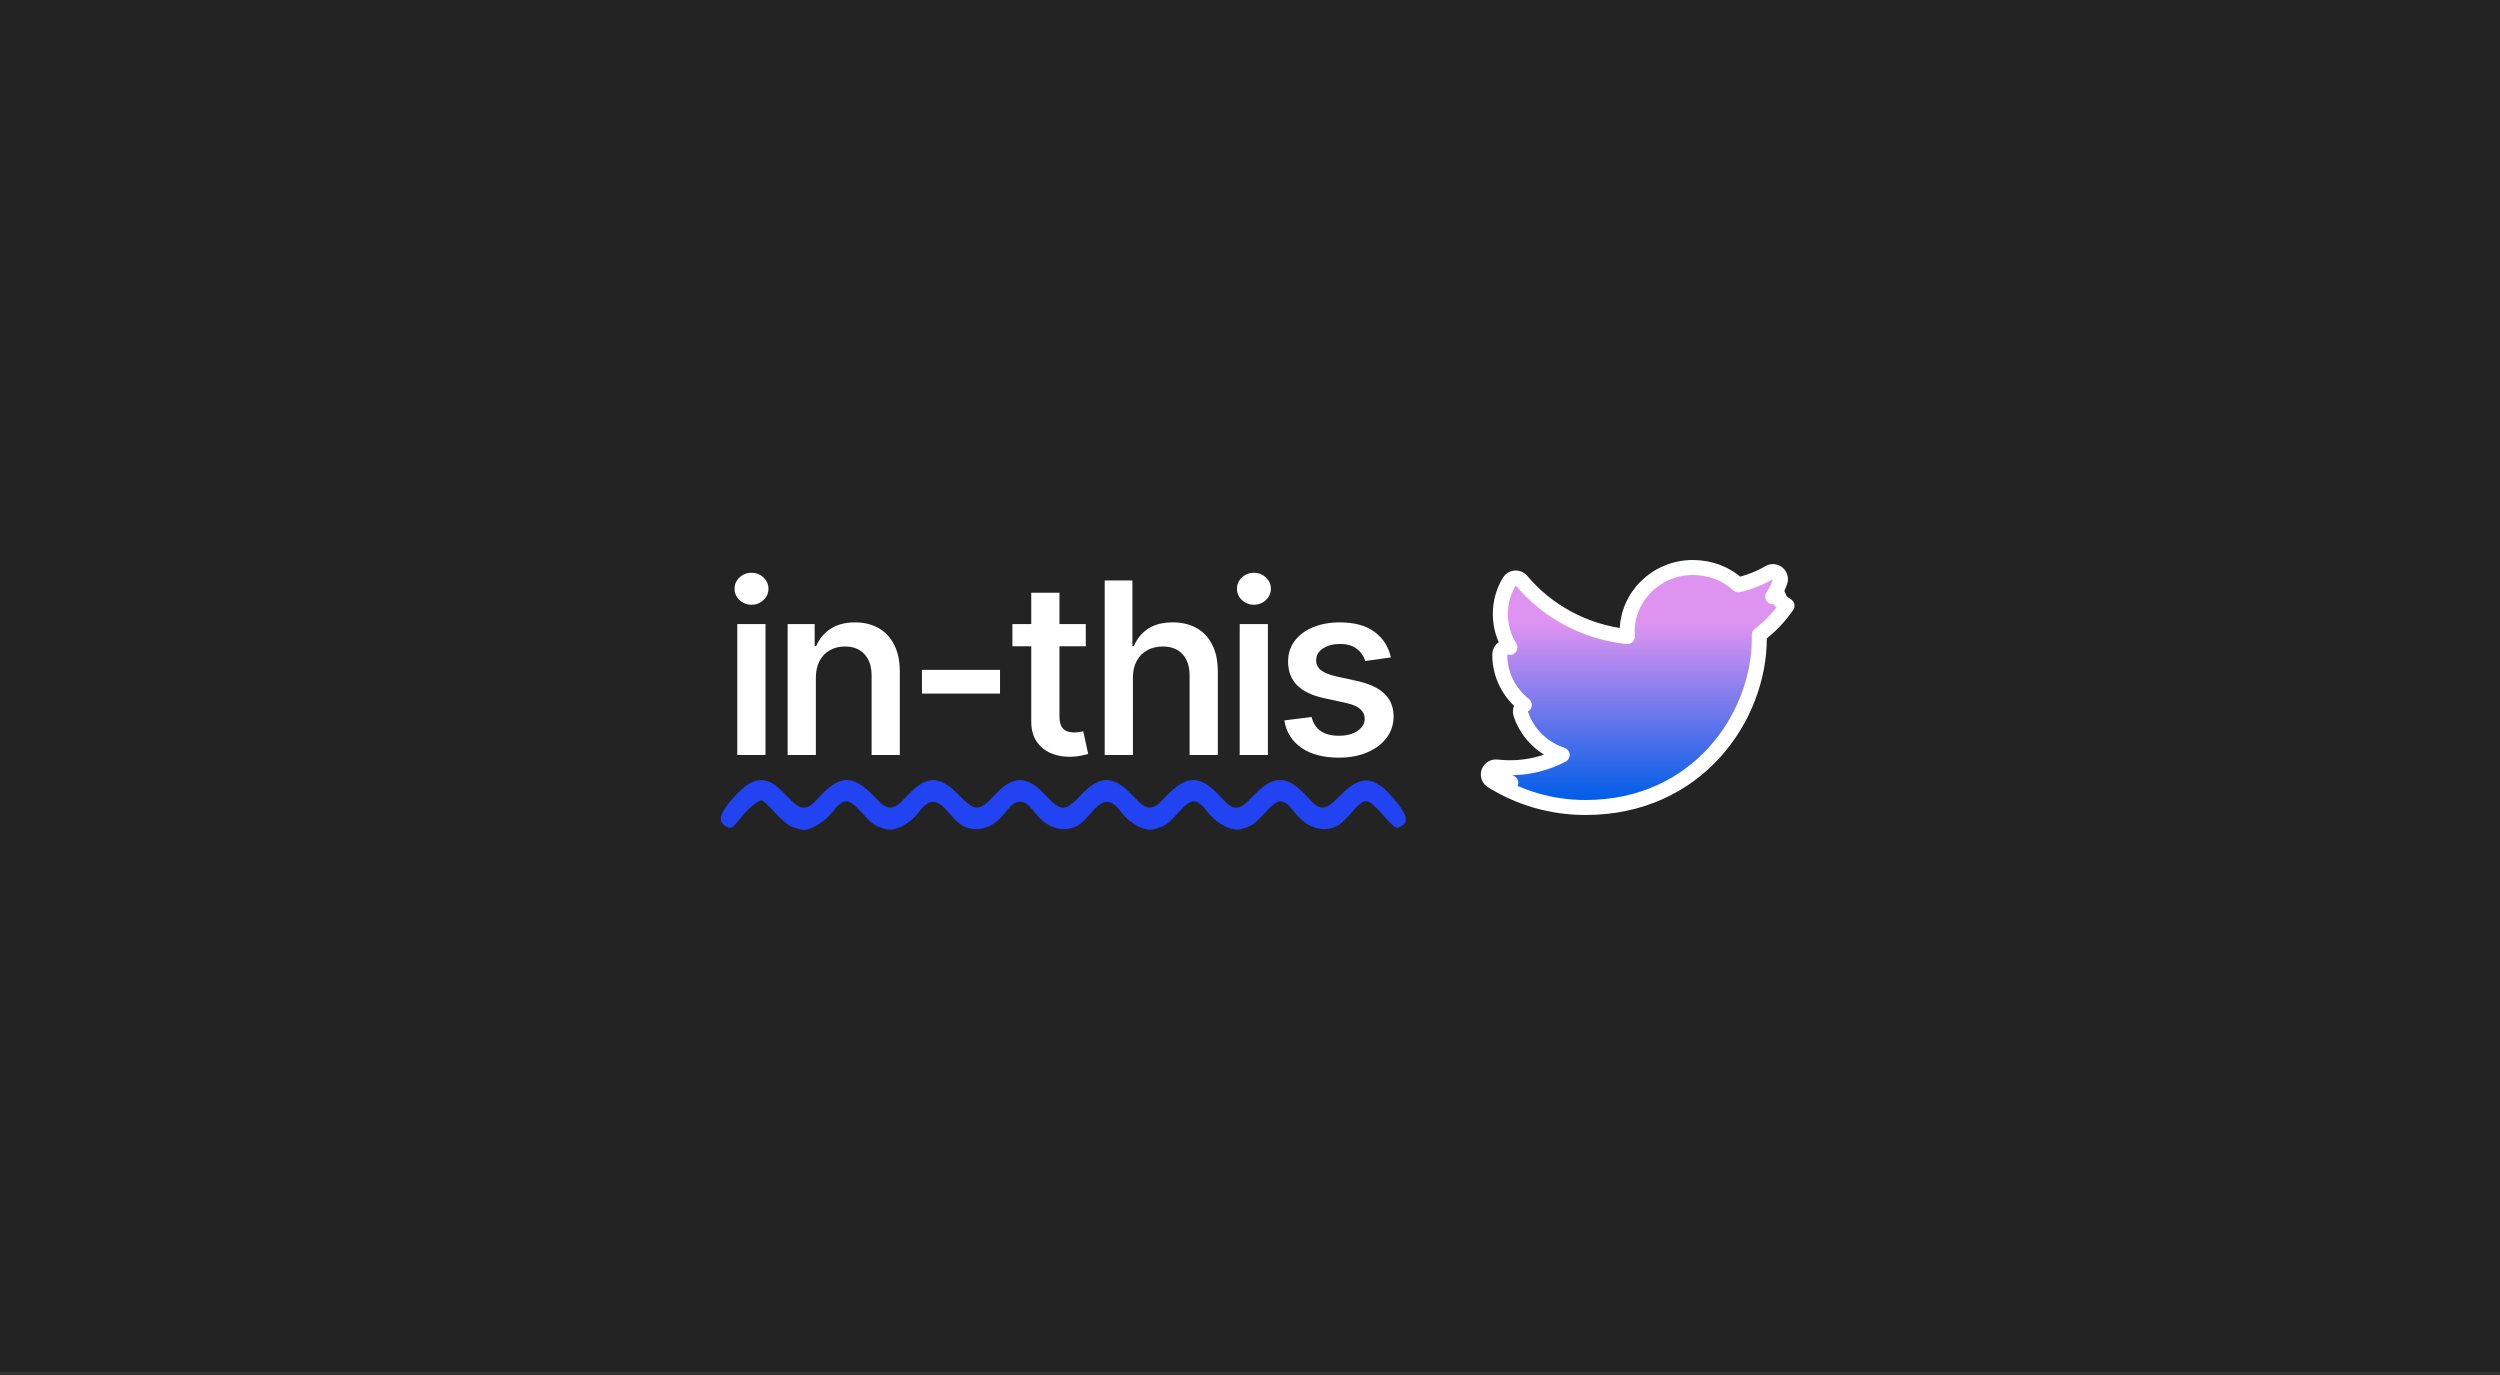 <svg xmlns="http://www.w3.org/2000/svg" viewBox="0 0 500 275">
  <rect x="0" y="0" width="500" height="275" fill="#333333" stroke="none"/>
  <g clip-path="url(#a)">
    <path fill="#232323" d="M0 0h500v274.336H0z"/>
    <path d="M147.456 151v-26.182h5.642V151h-5.642Zm2.847-30.051c-.932 0-1.733-.313-2.403-.938-.659-.625-.989-1.38-.989-2.267 0-.875.33-1.625.989-2.25.67-.625 1.471-.937 2.403-.937.932 0 1.727.312 2.386.937.671.625 1.006 1.375 1.006 2.25 0 .887-.335 1.642-1.006 2.267-.659.625-1.454.938-2.386.938Zm12.87 14.608V151h-5.642v-26.182h5.403v4.364h.324c.602-1.432 1.557-2.574 2.864-3.426 1.307-.853 2.937-1.279 4.892-1.279 1.795 0 3.363.381 4.704 1.142 1.341.762 2.381 1.875 3.12 3.341.75 1.466 1.125 3.262 1.125 5.387V151h-5.642v-15.869c0-1.83-.472-3.256-1.415-4.279-.943-1.034-2.244-1.551-3.904-1.551-1.136 0-2.142.244-3.017.733s-1.562 1.199-2.062 2.131c-.5.932-.75 2.062-.75 3.392Zm36.831-1.585v4.755h-15.613v-4.755h15.613Zm17.153-9.154v4.432h-14.676v-4.432h14.676Zm-10.909-6.273h5.642v24.682c0 .898.136 1.585.409 2.063.273.466.631.784 1.074.954.454.159.949.239 1.483.239.397 0 .75-.028 1.057-.085.318-.057.562-.103.732-.137l.989 4.517c-.318.103-.767.216-1.346.341-.58.137-1.29.216-2.131.239-1.443.034-2.767-.205-3.972-.716-1.193-.511-2.153-1.301-2.88-2.369-.716-1.068-1.069-2.409-1.057-4.023v-25.705Zm20.335 17.012V151h-5.642v-34.909h5.54v13.091h.324c.602-1.455 1.54-2.602 2.813-3.443 1.284-.841 2.931-1.262 4.943-1.262 1.807 0 3.386.375 4.738 1.125 1.353.75 2.398 1.858 3.137 3.324.75 1.466 1.125 3.273 1.125 5.421V151h-5.642v-15.869c0-1.841-.472-3.273-1.415-4.296-.943-1.023-2.261-1.534-3.955-1.534-1.147 0-2.176.244-3.085.733-.898.489-1.602 1.199-2.113 2.131-.512.932-.768 2.062-.768 3.392ZM247.938 151v-26.182h5.642V151h-5.642Zm2.846-30.051c-.932 0-1.733-.313-2.403-.938-.659-.625-.989-1.38-.989-2.267 0-.875.33-1.625.989-2.25.67-.625 1.471-.937 2.403-.937.932 0 1.728.312 2.387.937.67.625 1.005 1.375 1.005 2.25 0 .887-.335 1.642-1.005 2.267-.659.625-1.455.938-2.387.938Zm27.393 10.534-5.131.716c-.17-.58-.46-1.125-.869-1.637-.398-.522-.938-.948-1.619-1.278-.682-.329-1.529-.494-2.54-.494-1.364 0-2.506.301-3.426.903-.909.602-1.364 1.381-1.364 2.335 0 .819.307 1.478.92 1.978.614.5 1.608.914 2.983 1.244l4.33.955c2.443.545 4.261 1.397 5.454 2.556 1.194 1.159 1.796 2.671 1.807 4.534-.011 1.614-.483 3.04-1.414 4.279-.921 1.227-2.205 2.193-3.853 2.898-1.636.704-3.528 1.056-5.676 1.056-3.079 0-5.568-.647-7.466-1.943-1.898-1.307-3.051-3.142-3.46-5.505l5.472-.682c.295 1.238.903 2.176 1.823 2.812.921.625 2.12.938 3.597.938 1.568 0 2.824-.324 3.767-.972.943-.659 1.421-1.46 1.432-2.403-.011-.796-.313-1.449-.904-1.961-.579-.522-1.488-.92-2.727-1.193l-4.432-.971c-2.488-.534-4.323-1.415-5.505-2.642-1.182-1.239-1.767-2.796-1.756-4.671-.011-1.579.42-2.954 1.295-4.125.875-1.182 2.091-2.096 3.648-2.744 1.568-.659 3.37-.989 5.404-.989 2.943 0 5.261.637 6.954 1.909 1.705 1.262 2.79 2.961 3.256 5.097Z" fill="#fff"/>
    <path fill-rule="evenodd" clip-rule="evenodd" d="M154.266 156.537c.606.283 2.055 1.533 3.22 2.779 2.698 2.888 3.813 2.944 6.165.312 4.242-4.745 6.964-4.821 11.177-.312 2.801 2.997 3.701 2.964 6.704-.25 3.787-4.055 6.381-4.057 10.296-.007 3.167 3.276 3.992 3.277 7.046.007 3.798-4.066 6.465-4.066 10.262 0 3.069 3.285 3.931 3.287 6.99.012 3.81-4.08 6.551-4.083 10.353-.012 3.002 3.214 3.903 3.247 6.703.25 4.214-4.509 6.936-4.433 11.177.312 2.353 2.632 3.468 2.576 6.166-.312 4.214-4.509 6.936-4.433 11.177.312 2.356 2.636 3.329 2.551 6.367-.554 4.103-4.194 6.772-3.999 10.778.788 2.49 2.975 2.908 4.366 1.576 5.238-1.189.779-1.285.727-3.743-2.006-3.356-3.732-3.58-3.748-6.491-.446-.884 1.003-1.969 2.052-2.41 2.328-2.762 1.735-6.285.774-8.752-2.387-2.399-3.073-3.303-3.086-6.008-.089-2.211 2.45-2.574 2.697-4.913 3.332-1.725.469-4.696-1.031-6.422-3.243-2.399-3.073-3.302-3.086-6.008-.089-2.21 2.45-2.574 2.697-4.912 3.332-1.777.482-4.699-1.029-6.464-3.345-2.159-2.83-3.584-2.84-5.963-.038-.956 1.125-2.109 2.268-2.563 2.539-2.907 1.735-6.328.765-8.817-2.501-2.193-2.876-3.71-2.876-5.903 0-2.49 3.266-5.91 4.236-8.817 2.501-.454-.271-1.607-1.414-2.563-2.539-2.379-2.802-3.805-2.792-5.963.038-1.765 2.316-4.687 3.827-6.464 3.345-2.338-.635-2.702-.882-4.913-3.332-2.705-2.997-3.608-2.984-6.007.089-1.562 2-4.752 3.77-6.038 3.348-.37-.121-1.186-.36-1.814-.531-.628-.171-2.163-1.443-3.411-2.826-1.248-1.383-2.478-2.514-2.733-2.514-.775 0-2.959 1.861-4.413 3.76-1.489 1.945-1.776 2.067-2.988 1.274-1.347-.882-.925-2.461 1.37-5.121 3.221-3.737 5.352-4.657 7.966-3.442Z" fill="#2243F2"/>
    <path d="M301.942 156.55h-.003v-.106c-.951-.476-1.877-.994-2.772-1.553l2.775 1.659Zm0 0h.212m23.277-30.194c0 .321.012.64.036.954-8.524-.9-16.053-5.077-21.173-11.183-.311-.371-.782-.569-1.265-.531-.482.037-.918.305-1.168.719-1.147 1.898-1.797 4.124-1.797 6.467 0 2.45.696 4.747 1.913 6.694-.43-.16-.913-.114-1.309.13-.443.273-.713.756-.713 1.276v.08c0 4.053 1.918 7.657 4.899 10.011-.152.083-.292.193-.411.327-.35.399-.464.954-.299 1.459.841 2.562 2.484 4.796 4.69 6.393 1.101.797 2.315 1.416 3.596 1.842-3.196 1.684-6.796 2.573-10.477 2.556h-.007c-.869 0-1.739-.05-2.609-.149-.697-.08-1.356.334-1.587.996-.231.662.028 1.396.623 1.767 5.409 3.374 11.84 5.336 18.722 5.336 22.432 0 34.768-18.123 34.768-33.821v-.016c0-.234 0-.472-.003-.716 2.16-1.614 4.021-3.586 5.543-5.804l-1.236-.849-.606-1.372c-.337.149-.679.289-1.026.421.621-.939 1.121-1.964 1.477-3.057.194-.593.001-1.243-.484-1.633-.486-.391-1.162-.442-1.699-.127-1.889 1.106-3.972 1.92-6.178 2.436-2.389-2.21-5.565-3.462-9.086-3.462-7.195 0-13.134 5.718-13.134 12.856Z" fill="url(#b)" stroke="#fff" stroke-width="3" stroke-linecap="round" stroke-linejoin="round"/>
  </g>
  <defs>
    <linearGradient id="b" x1="327.667" y1="115" x2="327.667" y2="160" gradientUnits="userSpaceOnUse">
      <stop offset=".219" stop-color="#DE93F1"/>
      <stop offset="1" stop-color="#005DE8"/>
      <stop offset="1" stop-color="#745EFF"/>
    </linearGradient>
    <clipPath id="a">
      <path fill="#fff" d="M0 0h500v274.336H0z"/>
    </clipPath>
  </defs>
</svg>